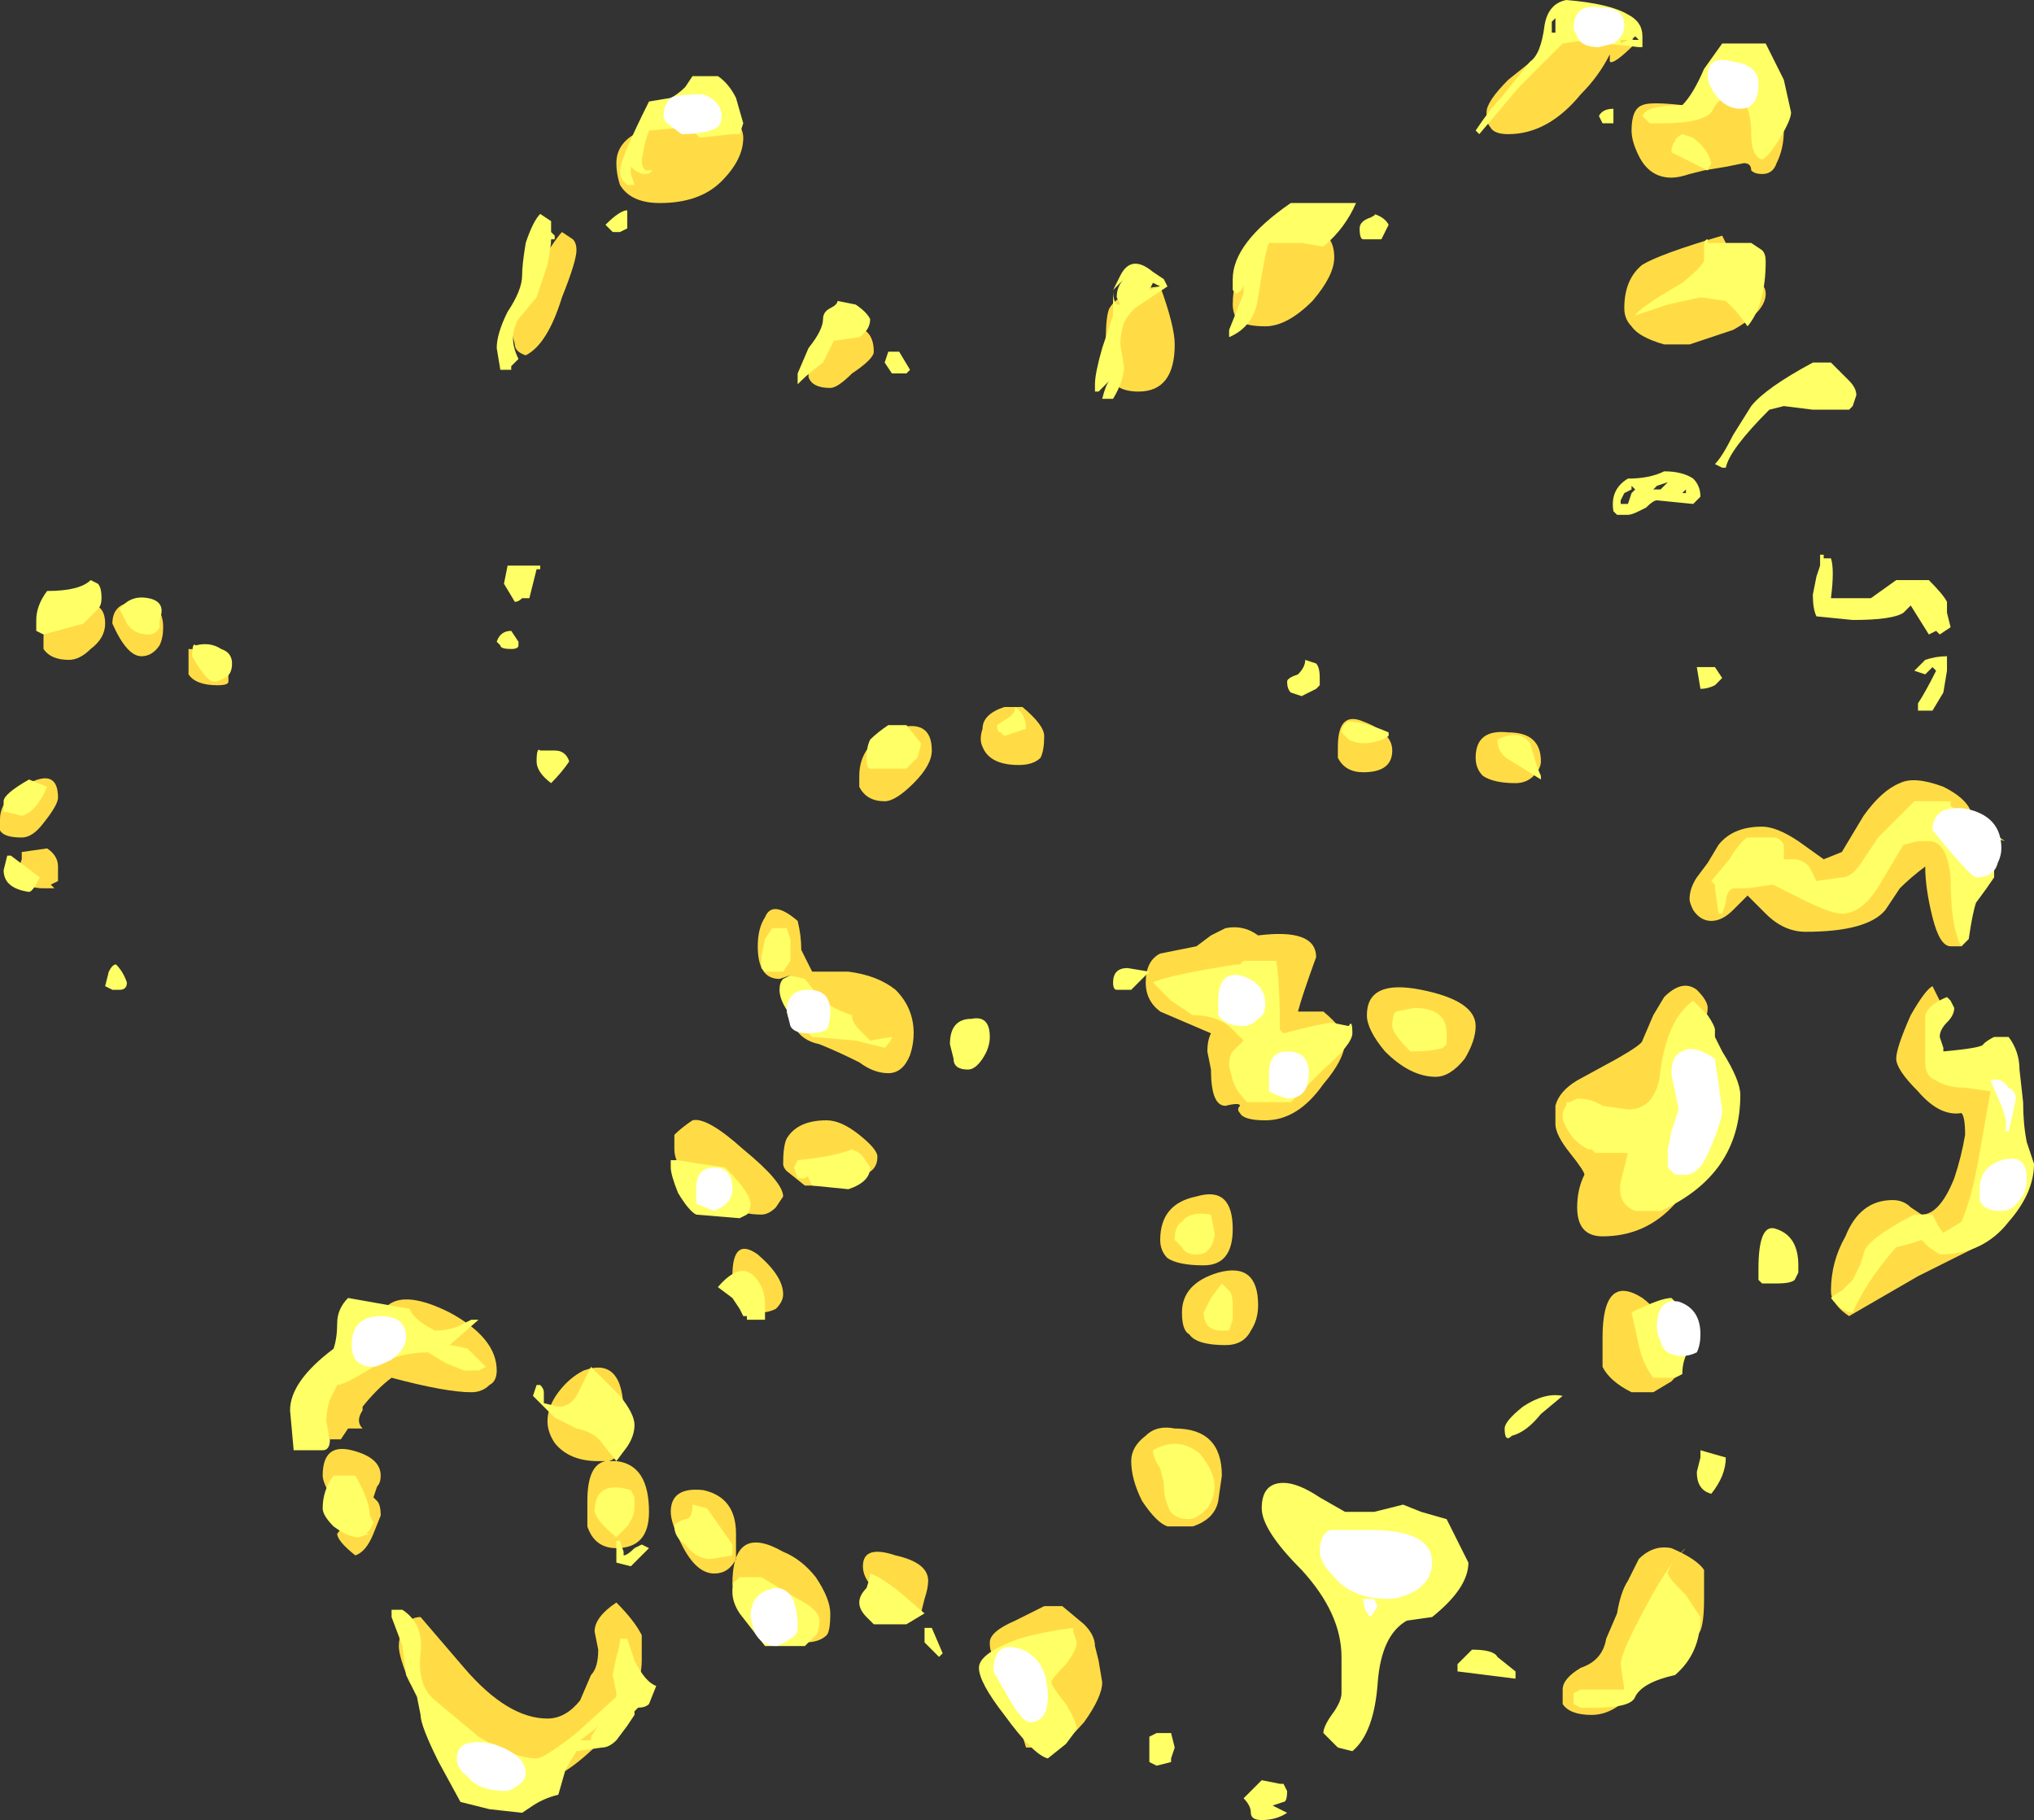 <?xml version="1.0" encoding="UTF-8" standalone="no"?>
<svg xmlns:ffdec="https://www.free-decompiler.com/flash" xmlns:xlink="http://www.w3.org/1999/xlink" ffdec:objectType="shape" height="25.1px" width="28.05px" xmlns="http://www.w3.org/2000/svg">
  <rect width="100%" height="100%" fill="#333333" stroke="none"/>
  <g transform="matrix(1.0, 0.0, 0.0, 1.0, 13.2, 20.5)">
    <path d="M2.8 -16.55 Q3.0 -16.0 3.0 -15.75 3.0 -15.1 2.5 -15.1 2.1 -15.1 2.05 -15.45 L2.05 -15.8 Q2.05 -16.15 2.1 -16.25 2.25 -16.5 2.8 -16.55 M5.2 -16.95 Q5.2 -16.7 4.9 -16.35 4.55 -16.0 4.25 -16.0 3.95 -16.0 3.85 -16.1 3.8 -16.2 3.8 -16.3 3.8 -17.0 4.5 -17.3 L4.95 -17.35 Q5.2 -17.25 5.2 -16.95 M9.0 -19.65 L9.0 -19.75 Q8.85 -19.45 8.6 -19.2 8.15 -18.65 7.6 -18.65 7.4 -18.65 7.35 -18.75 7.3 -18.8 7.3 -18.95 7.3 -19.1 7.6 -19.4 L8.1 -19.8 Q8.6 -20.15 8.65 -20.15 9.1 -20.35 9.35 -19.9 9.05 -19.6 9.0 -19.65 M9.85 -18.05 Q9.55 -18.05 9.4 -18.35 9.3 -18.55 9.3 -18.7 9.3 -19.0 9.45 -19.05 9.55 -19.1 10.0 -19.05 10.1 -19.05 10.25 -19.35 10.5 -19.55 10.95 -19.35 11.25 -19.1 11.3 -19.0 L11.4 -18.7 Q11.4 -18.45 11.3 -18.25 11.25 -18.1 11.1 -18.1 11.0 -18.1 10.95 -18.15 10.95 -18.25 10.85 -18.25 L10.6 -18.2 10.3 -18.15 10.1 -18.1 Q9.95 -18.05 9.85 -18.05 M10.7 -15.95 L10.1 -15.75 9.75 -15.75 Q9.4 -15.85 9.3 -16.0 9.2 -16.1 9.2 -16.25 9.2 -16.65 9.45 -16.85 9.7 -17.0 10.55 -17.25 L10.6 -17.15 10.45 -16.85 10.95 -16.65 Q11.15 -16.6 11.15 -16.45 11.15 -16.2 10.7 -15.95 M7.7 -9.7 Q7.4 -9.7 7.25 -9.8 7.15 -9.9 7.15 -10.05 7.15 -10.45 7.6 -10.4 8.05 -10.4 8.05 -10.0 8.05 -9.9 7.95 -9.8 7.85 -9.7 7.7 -9.7 M10.35 -8.6 L10.5 -8.85 Q10.7 -9.1 11.1 -9.1 11.3 -9.1 11.6 -8.9 L11.95 -8.65 12.2 -8.75 12.5 -9.25 Q12.75 -9.6 13.0 -9.7 13.2 -9.8 13.6 -9.65 14.0 -9.45 14.0 -9.2 14.0 -8.8 13.85 -8.3 L13.9 -7.55 13.85 -7.45 13.7 -7.45 Q13.55 -7.45 13.45 -7.85 13.35 -8.25 13.35 -8.55 13.15 -8.4 13.0 -8.25 L12.8 -7.95 Q12.55 -7.65 11.7 -7.65 11.4 -7.65 11.15 -7.9 L10.9 -8.15 10.7 -7.95 Q10.55 -7.8 10.4 -7.8 10.25 -7.8 10.15 -7.95 10.1 -8.05 10.1 -8.1 10.1 -8.25 10.2 -8.4 L10.35 -8.6 M0.9 -10.75 Q1.2 -10.5 1.2 -10.35 1.2 -10.15 1.15 -10.05 1.05 -9.95 0.85 -9.95 0.45 -9.95 0.35 -10.2 0.3 -10.3 0.35 -10.45 0.35 -10.65 0.65 -10.75 L0.9 -10.75 M4.95 -7.3 Q4.75 -6.75 4.7 -6.55 L5.05 -6.55 Q5.35 -6.3 5.35 -6.15 5.35 -5.9 5.05 -5.55 4.7 -5.05 4.25 -5.05 3.95 -5.05 3.9 -5.15 3.85 -5.2 3.9 -5.25 3.9 -5.3 3.7 -5.25 3.5 -5.25 3.5 -5.75 L3.45 -6.0 Q3.45 -6.15 3.5 -6.25 3.15 -6.4 2.8 -6.55 2.6 -6.7 2.6 -6.95 2.6 -7.25 2.8 -7.35 L3.3 -7.45 3.5 -7.6 3.7 -7.7 Q3.95 -7.75 4.15 -7.6 4.95 -7.7 4.95 -7.3 M5.25 -10.05 Q5.25 -10.1 5.25 -10.2 5.25 -10.7 5.6 -10.55 6.0 -10.4 6.0 -10.15 6.0 -9.85 5.6 -9.85 5.35 -9.85 5.25 -10.05 M4.55 -5.9 Q4.3 -6.05 4.25 -6.15 L4.3 -5.8 4.45 -5.8 4.55 -5.9 M4.15 -6.7 L4.2 -6.95 Q4.2 -7.2 3.8 -7.1 L2.95 -6.9 3.5 -6.7 4.1 -6.5 4.15 -6.7 M3.8 -3.55 Q3.8 -3.05 3.4 -3.05 3.05 -3.05 2.9 -3.15 2.8 -3.25 2.8 -3.4 2.8 -3.9 3.3 -4.0 3.8 -4.15 3.8 -3.55 M2.6 -0.7 Q2.75 -0.85 3.0 -0.8 3.65 -0.8 3.65 -0.15 L3.6 0.2 Q3.55 0.45 3.25 0.55 L2.9 0.55 Q2.75 0.5 2.55 0.2 2.4 -0.1 2.4 -0.35 2.4 -0.55 2.6 -0.7 M4.05 -2.15 Q3.95 -1.95 3.7 -1.95 3.3 -1.95 3.2 -2.1 3.1 -2.15 3.1 -2.4 3.1 -2.8 3.6 -2.95 4.15 -3.1 4.15 -2.5 4.15 -2.3 4.05 -2.15 M10.35 -6.6 Q10.35 -6.35 9.9 -5.7 9.4 -5.05 9.1 -5.1 L9.45 -4.4 9.65 -4.15 Q10.0 -4.35 10.1 -4.45 L10.2 -4.4 Q10.2 -4.25 9.9 -3.9 9.5 -3.45 8.9 -3.45 8.55 -3.45 8.55 -3.85 8.55 -4.1 8.65 -4.3 8.65 -4.35 8.45 -4.6 8.25 -4.85 8.25 -5.0 L8.25 -5.25 Q8.3 -5.45 8.55 -5.6 L9.1 -5.9 Q9.45 -6.1 9.45 -6.15 L9.6 -6.5 9.75 -6.75 Q10.0 -7.0 10.2 -6.85 10.35 -6.7 10.35 -6.6 M5.9 -6.0 Q5.65 -6.3 5.65 -6.5 5.65 -7.0 6.4 -6.85 7.15 -6.7 7.15 -6.35 7.15 -6.15 7.0 -5.9 6.8 -5.65 6.6 -5.65 6.25 -5.65 5.9 -6.0 M9.85 -1.45 L9.6 -1.3 9.3 -1.3 Q9.0 -1.45 8.9 -1.65 8.9 -1.75 8.9 -2.05 8.9 -2.95 9.45 -2.6 9.65 -2.45 9.8 -2.2 10.0 -1.9 10.0 -1.7 10.0 -1.6 9.85 -1.45 M13.5 -6.55 L13.5 -5.95 13.7 -5.75 Q14.1 -5.75 14.3 -5.5 L14.45 -5.1 Q14.45 -4.7 14.2 -4.15 13.9 -3.65 13.9 -3.6 L14.15 -3.35 13.25 -2.9 12.3 -2.35 Q12.15 -2.45 12.1 -2.55 12.05 -2.6 12.05 -2.7 12.05 -3.1 12.25 -3.45 12.45 -3.95 12.9 -3.95 13.05 -3.95 13.15 -3.85 L13.3 -3.75 Q13.55 -3.75 13.75 -4.25 13.85 -4.55 13.9 -4.85 13.9 -5.1 13.85 -5.15 13.55 -5.1 13.25 -5.45 12.95 -5.75 12.95 -5.9 12.95 -6.05 13.15 -6.5 13.35 -6.85 13.45 -6.9 L13.55 -6.7 13.5 -6.55 M10.3 1.55 Q10.3 2.0 10.2 2.05 L9.5 2.6 Q9.15 3.15 8.75 3.15 8.45 3.15 8.35 3.0 8.35 2.95 8.35 2.8 8.35 2.65 8.6 2.5 8.9 2.4 8.95 2.1 L9.1 1.75 Q9.15 1.45 9.25 1.3 L9.4 1.0 Q9.6 0.8 9.85 0.85 10.2 1.0 10.3 1.15 10.3 1.2 10.3 1.55 M0.65 2.35 L0.5 2.3 Q0.45 2.3 0.45 2.15 0.45 2.0 0.8 1.85 L1.2 1.65 1.45 1.65 1.75 1.9 Q1.9 2.05 1.9 2.2 L1.95 2.4 2.0 2.7 Q2.0 2.9 1.75 3.25 1.45 3.6 1.2 3.6 L0.95 3.6 0.75 2.95 0.65 2.35 M-6.1 -15.75 L-6.15 -15.95 -5.85 -16.7 Q-5.55 -17.2 -5.45 -17.3 L-5.3 -17.2 Q-5.25 -17.15 -5.25 -17.05 -5.25 -16.9 -5.45 -16.4 -5.65 -15.75 -5.95 -15.6 -6.1 -15.65 -6.1 -15.75 M-3.25 -19.05 Q-2.95 -18.8 -2.95 -18.6 -2.95 -18.3 -3.25 -18.0 -3.55 -17.7 -4.1 -17.7 -4.5 -17.7 -4.65 -17.95 -4.7 -18.1 -4.7 -18.25 -4.7 -18.55 -4.35 -18.7 -4.05 -18.85 -3.25 -19.05 M-1.45 -15.35 Q-1.65 -15.15 -1.75 -15.15 -2.0 -15.15 -2.05 -15.3 L-2.05 -15.45 -1.6 -16.0 Q-1.15 -16.05 -1.15 -15.65 -1.15 -15.55 -1.45 -15.35 M-11.95 -11.55 Q-12.1 -11.4 -12.25 -11.4 -12.5 -11.4 -12.6 -11.55 L-12.6 -11.7 Q-12.6 -12.05 -12.15 -12.15 -11.75 -12.25 -11.75 -11.9 -11.75 -11.7 -11.95 -11.55 M-12.9 -8.95 Q-13.15 -8.95 -13.2 -9.05 L-13.2 -9.2 Q-13.2 -9.5 -12.8 -9.7 -12.4 -9.9 -12.4 -9.5 -12.4 -9.4 -12.6 -9.15 -12.75 -8.95 -12.9 -8.95 M-12.4 -8.55 L-12.4 -8.35 -12.5 -8.3 -12.45 -8.25 -12.6 -8.25 Q-12.8 -8.25 -12.9 -8.35 L-12.95 -8.5 -12.9 -8.65 -12.9 -8.75 -12.55 -8.8 Q-12.4 -8.7 -12.4 -8.55 M-0.6 -9.7 Q-0.85 -9.45 -1.0 -9.45 -1.25 -9.45 -1.35 -9.65 L-1.35 -9.8 Q-1.35 -10.25 -0.85 -10.45 -0.35 -10.6 -0.35 -10.15 -0.35 -9.95 -0.6 -9.7 M-1.5 -7.1 Q-1.1 -7.05 -0.85 -6.85 -0.6 -6.6 -0.6 -6.25 -0.6 -6.1 -0.65 -5.95 -0.75 -5.7 -0.95 -5.7 -1.15 -5.7 -1.35 -5.85 -1.65 -6.0 -1.9 -6.1 -2.15 -6.15 -2.25 -6.35 -2.35 -6.45 -2.35 -6.6 -2.35 -6.85 -2.15 -7.0 L-2.3 -7.05 -2.45 -7.0 Q-2.75 -7.0 -2.75 -7.45 -2.75 -7.7 -2.65 -7.85 -2.55 -8.1 -2.2 -7.8 -2.15 -7.6 -2.15 -7.4 L-2.0 -7.1 -1.5 -7.1 M-10.6 -11.2 L-10.6 -11.55 Q-10.4 -11.55 -10.25 -11.4 L-10.05 -11.2 -10.05 -11.1 Q-10.05 -11.05 -10.2 -11.05 -10.5 -11.05 -10.6 -11.2 M-11.0 -11.6 Q-11.1 -11.45 -11.25 -11.45 -11.45 -11.45 -11.65 -11.9 -11.65 -12.2 -11.3 -12.2 -10.95 -12.2 -10.95 -11.85 -10.95 -11.7 -11.0 -11.6 M-8.85 -1.15 L-8.45 -1.7 -8.2 -1.7 -8.05 -2.1 Q-8.0 -2.45 -7.85 -2.5 -7.6 -2.7 -7.0 -2.4 -6.35 -2.05 -6.35 -1.6 -6.35 -1.45 -6.45 -1.4 -6.55 -1.3 -6.7 -1.3 -7.05 -1.3 -7.8 -1.5 -8.0 -1.35 -8.2 -1.1 L-8.2 -1.05 Q-8.3 -0.9 -8.2 -0.8 L-8.4 -0.8 -8.5 -0.65 -8.65 -0.65 -8.7 -0.85 Q-8.85 -0.95 -8.85 -1.15 M-7.95 -0.15 Q-7.95 -0.05 -8.0 0.0 L-8.05 0.15 -8.0 0.2 Q-7.95 0.25 -7.95 0.4 L-8.05 0.65 Q-8.15 0.9 -8.3 0.95 -8.55 0.75 -8.55 0.65 -8.5 0.6 -8.5 0.55 L-8.6 0.2 Q-8.75 -0.05 -8.75 -0.15 -8.75 -0.6 -8.35 -0.5 -7.95 -0.4 -7.95 -0.15 M-2.5 -3.85 Q-2.6 -3.75 -2.7 -3.75 -3.15 -3.75 -3.55 -4.1 -3.9 -4.4 -3.9 -4.65 L-3.9 -4.85 Q-3.8 -4.95 -3.65 -5.05 -3.45 -5.1 -2.95 -4.65 -2.4 -4.2 -2.4 -4.0 L-2.5 -3.85 M-2.1 -4.15 L-2.35 -4.35 Q-2.4 -4.4 -2.4 -4.45 -2.4 -4.7 -2.35 -4.8 -2.2 -5.05 -1.8 -5.05 -1.6 -5.05 -1.35 -4.85 -1.1 -4.65 -1.1 -4.55 -1.1 -4.35 -1.3 -4.3 L-1.7 -4.15 -2.1 -4.15 M-3.1 -2.9 Q-3.1 -3.45 -2.75 -3.2 -2.4 -2.9 -2.4 -2.65 -2.4 -2.55 -2.5 -2.45 -2.6 -2.4 -2.7 -2.4 L-3.1 -2.9 M-5.15 -1.6 Q-4.6 -1.8 -4.6 -1.0 L-4.6 -0.6 Q-4.65 -0.4 -4.8 -0.35 L-4.7 -0.35 Q-4.25 -0.3 -4.25 0.35 -4.25 0.85 -4.7 0.85 -5.0 0.85 -5.1 0.55 L-5.1 0.2 Q-5.1 -0.3 -4.85 -0.35 L-4.95 -0.35 Q-5.35 -0.35 -5.55 -0.6 -5.65 -0.75 -5.65 -0.9 -5.65 -1.1 -5.5 -1.3 -5.35 -1.5 -5.15 -1.6 M-0.45 1.55 L-0.5 1.75 -1.05 1.5 Q-1.3 1.3 -1.3 1.1 -1.3 0.8 -0.85 0.95 -0.4 1.05 -0.4 1.3 -0.4 1.4 -0.45 1.55 M-1.75 1.75 Q-1.75 2.0 -1.8 2.05 -1.9 2.15 -2.1 2.15 -2.55 2.15 -2.9 1.75 -3.05 1.55 -3.1 1.35 -3.1 0.5 -2.4 0.9 -2.15 1.0 -1.95 1.25 -1.75 1.55 -1.75 1.75 M-3.35 1.2 Q-3.6 1.2 -3.8 0.8 -3.95 0.5 -3.95 0.35 -3.95 0.0 -3.5 0.05 -3.05 0.15 -3.05 0.65 -3.05 0.9 -3.05 1.0 -3.15 1.2 -3.35 1.2 M-5.0 2.0 Q-5.0 1.8 -4.7 1.6 -4.45 1.85 -4.35 2.05 -4.35 2.1 -4.35 2.4 -4.35 2.9 -4.9 3.5 -5.45 4.05 -5.75 4.05 -6.85 3.5 -7.2 3.15 L-7.55 2.7 Q-7.7 2.35 -7.7 2.2 -7.7 2.1 -7.65 1.95 -7.55 1.8 -7.4 1.8 L-6.8 2.5 Q-6.2 3.2 -5.65 3.2 -5.4 3.2 -5.2 2.95 L-5.05 2.6 Q-4.95 2.5 -4.95 2.25 L-5.0 2.0" fill="#ffdc45" fill-rule="evenodd" stroke="none"/>
    <path d="M12.4 -15.05 L12.35 -14.9 12.3 -14.85 Q12.15 -14.85 11.8 -14.85 L11.4 -14.9 11.2 -14.85 Q10.65 -14.3 10.6 -14.05 L10.55 -14.05 10.45 -14.1 Q10.55 -14.2 10.7 -14.5 L10.95 -14.9 Q11.15 -15.15 11.8 -15.5 L12.05 -15.5 12.3 -15.25 Q12.4 -15.15 12.4 -15.05 M5.4 -17.7 L5.5 -17.7 Q5.35 -17.35 5.05 -17.1 L4.75 -17.15 4.3 -17.15 Q4.25 -17.05 4.15 -16.4 4.1 -16.0 3.75 -15.85 L3.75 -15.95 3.95 -16.45 3.95 -16.6 Q3.95 -16.5 3.85 -16.45 L3.8 -16.5 3.8 -16.65 Q3.8 -17.15 4.6 -17.7 L5.4 -17.7 M2.15 -16.5 Q2.15 -16.35 2.2 -16.3 L2.25 -16.3 2.2 -16.4 Q2.2 -16.55 2.3 -16.65 2.25 -16.6 2.15 -16.5 L2.25 -16.7 Q2.4 -17.0 2.7 -16.75 L2.85 -16.65 2.9 -16.55 2.45 -16.25 Q2.35 -16.15 2.3 -16.05 2.25 -15.9 2.25 -15.75 L2.3 -15.45 Q2.3 -15.25 2.15 -15.0 L2.0 -15.0 Q2.05 -15.2 2.1 -15.25 L1.95 -15.1 1.9 -15.1 1.9 -15.2 Q1.9 -15.35 2.0 -15.7 L2.15 -16.15 Q2.15 -16.35 2.15 -16.5 M2.65 -16.5 L2.8 -16.55 2.7 -16.6 2.65 -16.5 M5.7 -17.5 Q5.8 -17.55 5.75 -17.55 5.9 -17.5 5.95 -17.4 L5.85 -17.2 5.6 -17.2 Q5.55 -17.2 5.55 -17.35 5.55 -17.45 5.7 -17.5 M10.55 -19.9 L11.15 -19.9 11.4 -19.4 11.5 -18.95 Q11.5 -18.85 11.35 -18.6 11.2 -18.35 11.1 -18.3 10.95 -18.35 10.95 -18.65 10.95 -18.95 10.85 -19.1 L10.6 -19.15 Q10.5 -19.15 10.4 -18.95 10.25 -18.8 9.75 -18.8 L9.55 -18.8 9.45 -18.9 Q9.5 -19.05 10.0 -19.05 10.15 -19.2 10.3 -19.55 L10.55 -19.9 M9.25 -19.95 L9.15 -19.95 9.15 -19.9 9.25 -19.95 M9.4 -19.95 L9.35 -20.0 9.3 -19.95 9.4 -19.95 M8.7 -19.95 L8.35 -19.9 7.75 -19.3 7.2 -18.65 7.15 -18.7 Q7.35 -19.0 7.5 -19.15 L7.9 -19.65 Q8.05 -19.75 8.1 -20.15 8.15 -20.45 8.4 -20.5 9.0 -20.45 9.25 -20.3 9.45 -20.2 9.45 -20.0 L9.45 -19.85 9.4 -19.85 8.95 -19.9 Q8.75 -19.9 8.7 -19.95 M8.85 -18.9 Q8.9 -19.0 9.05 -19.0 L9.05 -18.8 8.9 -18.8 8.85 -18.9 M9.9 -18.55 Q9.9 -18.6 10.0 -18.65 L10.15 -18.6 Q10.35 -18.45 10.4 -18.25 L10.35 -18.15 9.85 -18.4 Q9.85 -18.5 9.9 -18.55 M8.2 -20.05 L8.25 -20.05 8.25 -20.15 Q8.25 -20.2 8.25 -20.25 L8.2 -20.2 8.2 -20.05 M11.15 -16.9 Q11.15 -16.3 10.9 -16.0 L10.75 -16.2 10.6 -16.35 10.25 -16.4 9.8 -16.3 9.35 -16.15 Q9.4 -16.25 10.0 -16.6 10.25 -16.8 10.3 -16.9 L10.3 -17.1 Q10.3 -17.2 10.35 -17.2 L10.35 -17.15 10.95 -17.15 11.1 -17.05 Q11.15 -17.0 11.15 -16.9 M10.25 -13.65 L10.15 -13.55 9.65 -13.6 Q9.6 -13.6 9.5 -13.5 L9.4 -13.45 Q9.3 -13.4 9.25 -13.4 L9.1 -13.4 9.05 -13.45 Q9.0 -13.75 9.25 -13.9 9.55 -13.9 9.75 -14.0 10.0 -14.0 10.15 -13.9 10.25 -13.8 10.25 -13.65 M10.05 -13.7 L10.05 -13.75 10.0 -13.7 10.05 -13.7 M9.7 -13.75 L9.8 -13.85 9.65 -13.8 9.6 -13.75 9.7 -13.75 M9.3 -13.8 L9.3 -13.75 9.2 -13.7 9.15 -13.6 9.15 -13.55 9.25 -13.55 9.3 -13.7 9.35 -13.75 9.3 -13.8 M10.55 -11.15 L10.45 -11.05 Q10.35 -11.0 10.25 -11.0 L10.2 -11.3 10.45 -11.3 10.55 -11.15 M8.05 -9.75 L7.65 -10.0 Q7.45 -10.1 7.45 -10.3 7.75 -10.45 7.9 -10.25 8.0 -9.9 8.05 -9.8 L8.05 -9.75 M5.95 -10.35 Q5.8 -10.25 5.6 -10.25 5.5 -10.25 5.4 -10.3 L5.3 -10.4 Q5.3 -10.5 5.4 -10.55 5.6 -10.55 5.95 -10.4 L5.95 -10.35 M11.4 -8.85 Q11.4 -8.7 11.4 -8.65 L11.55 -8.65 Q11.65 -8.65 11.75 -8.55 L11.85 -8.35 12.2 -8.4 Q12.35 -8.4 12.5 -8.65 L12.7 -8.95 13.2 -9.45 13.7 -9.45 13.7 -9.4 Q13.7 -9.35 13.95 -9.3 L14.3 -9.0 14.45 -8.9 14.3 -8.95 14.3 -8.4 Q14.2 -8.25 14.05 -8.05 14.0 -7.9 13.95 -7.55 L13.85 -7.45 Q13.7 -7.7 13.7 -8.4 13.65 -8.9 13.4 -8.9 L13.25 -8.9 13.05 -8.85 12.75 -8.35 Q12.5 -7.9 12.2 -7.9 12.05 -7.9 11.65 -8.1 L11.25 -8.3 10.9 -8.25 10.7 -8.25 Q10.6 -8.2 10.6 -8.05 L10.55 -7.9 10.5 -7.9 10.45 -8.25 10.45 -8.3 10.4 -8.35 10.65 -8.65 Q10.8 -8.9 10.9 -8.95 L11.25 -8.95 Q11.35 -8.95 11.4 -8.85 M5.0 -11.15 L5.0 -11.05 4.95 -11.0 4.75 -10.9 4.6 -10.95 Q4.55 -11.0 4.55 -11.1 4.55 -11.15 4.7 -11.2 4.8 -11.3 4.8 -11.4 L4.95 -11.35 Q5.0 -11.3 5.0 -11.15 M0.7 -10.6 Q0.8 -10.65 0.8 -10.75 0.95 -10.65 0.95 -10.45 L0.65 -10.35 0.6 -10.4 Q0.55 -10.4 0.55 -10.5 L0.7 -10.6 M2.65 -7.1 L2.4 -6.85 2.2 -6.85 Q2.15 -6.85 2.15 -6.95 2.15 -7.15 2.35 -7.15 L2.65 -7.1 M4.4 -7.25 Q4.45 -6.95 4.45 -6.3 L4.5 -6.25 4.9 -6.35 5.15 -6.4 5.4 -6.35 Q5.45 -6.45 5.45 -6.25 5.45 -6.1 5.05 -5.75 L4.6 -5.3 4.0 -5.3 Q3.85 -5.45 3.8 -5.6 L3.75 -5.8 Q3.75 -5.95 3.8 -6.0 L3.95 -6.15 3.75 -6.35 Q3.55 -6.5 3.25 -6.5 L2.95 -6.7 2.7 -6.95 Q2.9 -7.05 3.85 -7.2 L3.9 -7.2 3.95 -7.25 4.4 -7.25 M3.5 -3.75 L3.55 -3.5 Q3.55 -3.35 3.45 -3.25 3.4 -3.2 3.3 -3.2 3.15 -3.2 3.1 -3.3 L3.0 -3.4 Q3.0 -3.6 3.1 -3.65 3.2 -3.8 3.5 -3.75 M0.45 -6.2 Q0.45 -6.05 0.35 -5.9 0.25 -5.75 0.15 -5.75 -0.05 -5.75 -0.05 -5.9 L-0.1 -6.1 Q-0.1 -6.45 0.2 -6.45 0.45 -6.5 0.45 -6.2 M2.8 -0.25 Q2.7 -0.4 2.7 -0.5 3.05 -0.7 3.35 -0.45 3.55 -0.2 3.55 0.0 3.55 0.15 3.45 0.3 3.3 0.45 3.2 0.45 2.95 0.45 2.9 0.25 2.85 0.15 2.85 -0.05 L2.8 -0.25 M3.75 -2.7 Q3.8 -2.65 3.8 -2.5 L3.8 -2.3 3.75 -2.15 3.65 -2.15 Q3.4 -2.15 3.4 -2.4 L3.5 -2.6 3.65 -2.8 3.75 -2.7 M10.8 -5.4 Q10.8 -4.3 9.7 -3.8 L9.35 -3.8 Q9.1 -3.9 9.15 -4.2 L9.25 -4.6 8.8 -4.6 8.75 -4.65 8.7 -4.65 Q8.6 -4.7 8.5 -4.8 8.35 -5.0 8.35 -5.1 8.35 -5.2 8.4 -5.25 L8.4 -5.3 8.45 -5.3 8.55 -5.35 Q8.75 -5.35 8.9 -5.25 L9.25 -5.2 Q9.65 -5.2 9.7 -5.75 9.8 -6.45 10.15 -6.7 L10.35 -6.5 Q10.45 -6.35 10.45 -6.3 L10.45 -6.2 10.55 -6.0 Q10.8 -5.6 10.8 -5.4 M6.75 -6.25 L6.75 -6.1 6.7 -6.05 Q6.55 -6.0 6.25 -6.0 6.0 -6.25 6.0 -6.35 6.0 -6.5 6.05 -6.55 L6.3 -6.6 Q6.75 -6.6 6.75 -6.25 M8.05 -1.0 Q7.85 -0.75 7.65 -0.7 7.55 -0.6 7.55 -0.8 7.55 -0.9 7.8 -1.1 8.1 -1.3 8.35 -1.25 L8.05 -1.0 M11.05 -2.85 L11.05 -3.0 Q11.05 -3.65 11.3 -3.55 11.6 -3.45 11.6 -3.05 L11.6 -2.95 11.55 -2.85 Q11.5 -2.8 11.3 -2.8 L11.1 -2.8 11.05 -2.85 M9.3 -2.4 Q9.7 -2.6 9.85 -2.6 10.2 -2.25 10.2 -2.15 L10.1 -1.9 Q10.0 -1.75 10.0 -1.55 L9.9 -1.5 9.6 -1.5 Q9.45 -1.7 9.4 -1.95 L9.3 -2.4 M10.25 -0.4 L10.25 -0.5 10.6 -0.4 Q10.6 -0.15 10.4 0.1 10.2 0.05 10.2 -0.2 L10.25 -0.4 M11.9 -12.7 L11.9 -12.85 11.95 -12.85 11.95 -12.8 12.05 -12.8 Q12.1 -12.65 12.05 -12.25 L12.6 -12.25 12.95 -12.5 13.4 -12.5 Q13.6 -12.3 13.65 -12.2 L13.65 -12.05 13.7 -11.85 13.55 -11.75 13.5 -11.8 13.4 -11.75 13.15 -12.15 13.05 -12.05 Q12.9 -11.95 12.35 -11.95 L11.85 -12.0 Q11.8 -12.1 11.8 -12.3 L11.85 -12.55 11.9 -12.7 M13.45 -11.3 L13.35 -11.2 13.2 -11.25 Q13.25 -11.3 13.35 -11.4 13.5 -11.45 13.65 -11.45 L13.65 -11.25 13.6 -10.95 13.45 -10.7 13.25 -10.7 13.25 -10.8 Q13.35 -10.95 13.5 -11.25 L13.45 -11.3 M14.85 -4.45 Q14.85 -4.05 14.5 -3.65 14.15 -3.2 13.55 -3.2 L13.4 -3.3 13.3 -3.4 13.15 -3.35 12.95 -3.3 Q12.55 -2.85 12.35 -2.4 12.2 -2.4 12.05 -2.6 12.1 -2.65 12.2 -2.7 L12.35 -2.85 12.45 -3.05 12.5 -3.2 Q12.5 -3.3 12.7 -3.45 12.9 -3.6 13.2 -3.75 L13.45 -3.75 13.5 -3.65 Q13.55 -3.55 13.6 -3.5 L13.85 -3.65 Q14.0 -4.0 14.1 -4.6 L14.25 -5.45 13.9 -5.5 Q13.65 -5.5 13.5 -5.6 13.35 -5.65 13.35 -5.85 L13.35 -6.1 Q13.35 -6.4 13.35 -6.5 13.4 -6.65 13.65 -6.75 L13.7 -6.7 13.75 -6.6 Q13.75 -6.5 13.65 -6.4 13.55 -6.3 13.55 -6.2 L13.6 -6.05 13.6 -6.0 Q14.15 -6.05 14.15 -6.1 14.2 -6.15 14.3 -6.2 L14.5 -6.2 Q14.65 -6.0 14.65 -5.75 L14.7 -5.3 Q14.7 -5.0 14.75 -4.75 L14.85 -4.45 M10.05 0.85 L9.9 1.0 Q9.8 1.15 9.8 1.2 9.8 1.25 10.05 1.5 L10.25 1.8 Q10.25 2.3 9.9 2.6 9.45 2.7 9.35 2.9 9.3 3.05 8.8 3.05 L8.6 3.05 8.5 3.0 8.5 2.85 8.6 2.8 9.2 2.8 9.15 2.45 Q9.15 2.3 9.5 1.65 9.85 1.0 10.05 0.85 M6.9 0.75 L7.05 1.05 Q7.05 1.4 6.55 1.8 L6.2 1.85 Q5.85 2.05 5.8 2.7 5.75 3.4 5.45 3.65 L5.25 3.6 5.05 3.4 Q5.05 3.3 5.2 3.1 5.3 2.95 5.3 2.85 5.3 2.75 5.3 2.65 L5.3 2.35 Q5.3 1.75 4.75 1.15 4.2 0.6 4.2 0.3 4.2 -0.05 4.5 -0.05 4.7 -0.05 5.0 0.15 L5.35 0.35 5.75 0.35 6.15 0.25 6.4 0.35 6.75 0.45 6.9 0.75 M6.9 2.45 L7.1 2.25 Q7.4 2.25 7.45 2.35 L7.7 2.55 7.7 2.65 6.9 2.55 6.9 2.45 M0.85 2.1 Q1.2 2.0 1.6 1.95 L1.6 2.0 1.65 2.15 Q1.65 2.25 1.5 2.45 1.3 2.65 1.3 2.7 1.3 2.75 1.5 3.0 1.65 3.25 1.65 3.35 L1.5 3.55 1.25 3.75 Q1.05 3.7 0.65 3.15 0.3 2.7 0.3 2.5 0.3 2.3 0.85 2.1 M2.75 3.4 L2.95 3.4 3.0 3.6 2.95 3.75 2.95 3.8 2.75 3.85 2.65 3.8 Q2.65 3.75 2.65 3.65 2.65 3.5 2.65 3.45 L2.75 3.4 M4.5 4.1 L4.55 4.2 Q4.55 4.35 4.5 4.35 L4.35 4.4 4.55 4.5 Q4.4 4.6 4.2 4.6 4.05 4.6 4.05 4.5 4.05 4.4 3.95 4.3 L4.2 4.05 4.45 4.1 4.5 4.1 M-6.05 -16.1 Q-6.2 -15.85 -6.05 -15.55 L-6.15 -15.45 -6.15 -15.4 -6.3 -15.4 -6.35 -15.7 Q-6.35 -15.9 -6.2 -16.2 -6.0 -16.5 -6.0 -16.7 -6.0 -16.85 -5.95 -17.15 -5.85 -17.45 -5.75 -17.55 L-5.6 -17.45 -5.6 -17.3 -5.55 -17.25 -5.55 -17.2 -5.6 -17.2 Q-5.6 -17.1 -5.65 -16.85 L-5.8 -16.4 -6.05 -16.1 M-4.5 -18.1 L-4.45 -17.95 -4.55 -17.95 -4.6 -18.0 Q-4.65 -18.05 -4.65 -18.15 -4.65 -18.3 -4.25 -19.1 L-3.95 -19.15 Q-3.85 -19.2 -3.75 -19.3 L-3.65 -19.45 -3.3 -19.45 Q-3.15 -19.35 -3.05 -19.15 L-2.95 -18.8 -3.0 -18.65 -3.1 -18.65 -3.55 -18.6 -3.7 -18.75 -4.25 -18.7 -4.3 -18.55 -4.35 -18.3 Q-4.35 -18.2 -4.3 -18.15 L-4.2 -18.15 Q-4.25 -18.1 -4.3 -18.1 -4.4 -18.1 -4.5 -18.2 L-4.5 -18.1 M-4.55 -17.5 L-4.55 -17.35 -4.65 -17.3 -4.75 -17.3 Q-4.8 -17.35 -4.85 -17.4 -4.65 -17.6 -4.55 -17.6 L-4.55 -17.5 M-1.2 -16.1 Q-1.2 -15.95 -1.35 -15.85 L-1.7 -15.8 Q-1.75 -15.7 -1.85 -15.5 -2.05 -15.35 -2.15 -15.25 L-2.2 -15.2 -2.2 -15.35 -2.05 -15.7 Q-1.85 -15.95 -1.85 -16.1 -1.85 -16.2 -1.75 -16.25 -1.65 -16.3 -1.65 -16.35 L-1.4 -16.3 Q-1.25 -16.2 -1.2 -16.1 M-0.65 -15.4 L-0.7 -15.35 -0.9 -15.35 -1.0 -15.5 -0.95 -15.65 -0.8 -15.65 -0.65 -15.4 M-11.85 -12.45 Q-11.8 -12.4 -11.8 -12.25 -11.8 -12.15 -11.85 -12.1 L-12.05 -11.9 -12.6 -11.75 -12.7 -11.8 -12.7 -11.95 Q-12.7 -12.15 -12.55 -12.35 -12.1 -12.35 -11.95 -12.5 L-11.85 -12.45 M-12.55 -9.65 Q-12.7 -9.3 -12.9 -9.25 L-13.1 -9.3 -13.15 -9.3 -13.15 -9.45 Q-13.15 -9.55 -12.8 -9.75 L-12.55 -9.65 M-13.05 -8.7 L-12.65 -8.4 Q-12.75 -8.2 -12.8 -8.2 -13.15 -8.25 -13.15 -8.5 L-13.1 -8.7 -13.05 -8.7 M-11.6 -7.2 Q-11.5 -7.1 -11.45 -6.95 -11.45 -6.85 -11.55 -6.85 L-11.65 -6.85 -11.75 -6.9 -11.7 -7.1 Q-11.65 -7.2 -11.6 -7.2 M-5.75 -12.65 L-5.8 -12.65 -5.9 -12.25 -6.0 -12.25 Q-6.05 -12.2 -6.1 -12.2 L-6.25 -12.45 -6.2 -12.7 -5.75 -12.7 -5.75 -12.65 M-5.35 -10.0 Q-5.45 -9.85 -5.6 -9.7 -5.8 -9.85 -5.8 -10.0 -5.8 -10.2 -5.75 -10.15 L-5.55 -10.15 Q-5.4 -10.15 -5.35 -10.0 M-0.5 -10.25 Q-0.5 -10.2 -0.55 -10.05 L-0.7 -9.9 -1.2 -9.9 Q-1.25 -9.9 -1.25 -10.05 -1.25 -10.2 -1.2 -10.3 -1.1 -10.4 -0.95 -10.5 L-0.7 -10.5 -0.5 -10.25 M-2.35 -7.7 L-2.3 -7.55 -2.3 -7.25 -2.4 -7.1 -2.65 -7.1 -2.7 -7.15 -2.7 -7.3 -2.65 -7.55 -2.55 -7.7 -2.35 -7.7 M-6.3 -11.6 L-6.35 -11.65 Q-6.3 -11.8 -6.15 -11.8 L-6.05 -11.65 -6.05 -11.6 Q-6.05 -11.55 -6.15 -11.55 -6.3 -11.55 -6.3 -11.6 M-10.15 -11.55 Q-10.0 -11.5 -10.0 -11.35 -10.0 -11.2 -10.1 -11.15 -10.2 -11.1 -10.25 -11.1 -10.35 -11.1 -10.55 -11.45 -10.55 -11.65 -10.5 -11.6 -10.3 -11.65 -10.15 -11.55 M-11.45 -11.9 L-11.55 -12.1 Q-11.4 -12.3 -11.15 -12.25 -10.9 -12.2 -11.0 -11.95 L-11.0 -11.85 Q-11.05 -11.75 -11.15 -11.75 -11.35 -11.75 -11.45 -11.9 M-9.2 -1.05 Q-9.2 -1.45 -8.6 -1.9 -8.55 -2.05 -8.55 -2.25 -8.55 -2.45 -8.4 -2.6 L-7.55 -2.45 Q-7.5 -2.3 -7.2 -2.15 -7.05 -2.15 -6.9 -2.2 L-6.7 -2.3 -6.6 -2.3 -7.0 -1.95 Q-6.95 -1.95 -6.75 -1.9 L-6.5 -1.65 -6.6 -1.6 -6.8 -1.6 -7.05 -1.7 -7.3 -1.85 Q-7.7 -1.85 -8.05 -1.65 -8.45 -1.4 -8.55 -1.4 L-8.65 -1.2 Q-8.7 -1.05 -8.7 -0.9 L-8.65 -0.65 Q-8.65 -0.5 -8.75 -0.5 L-9.15 -0.5 -9.2 -1.05 M-8.3 -0.15 Q-8.1 0.2 -8.1 0.4 L-8.05 0.5 -8.1 0.6 -8.15 0.65 -8.1 0.65 -8.25 0.7 Q-8.4 0.7 -8.6 0.55 -8.75 0.4 -8.75 0.3 -8.75 0.05 -8.6 -0.15 L-8.3 -0.15 M-5.8 -1.4 L-5.75 -1.4 Q-5.7 -1.35 -5.7 -1.3 L-5.7 -1.15 -5.5 -1.1 Q-5.3 -1.1 -5.2 -1.35 L-5.05 -1.65 -4.65 -1.25 Q-4.45 -1.0 -4.45 -0.85 -4.45 -0.7 -4.55 -0.55 L-4.7 -0.35 -4.9 -0.6 Q-5.0 -0.75 -5.25 -0.8 L-5.55 -0.95 Q-5.75 -1.15 -5.85 -1.25 L-5.8 -1.4 M-1.2 -6.15 L-0.9 -6.2 Q-0.9 -6.15 -1.0 -6.05 L-1.4 -6.15 -2.0 -6.2 -2.3 -6.5 Q-2.45 -6.7 -2.45 -6.85 -2.45 -6.95 -2.4 -7.0 L-2.3 -7.05 -2.1 -7.0 -1.9 -6.75 Q-1.75 -6.6 -1.45 -6.5 -1.45 -6.4 -1.35 -6.3 L-1.2 -6.15 M-2.2 -4.5 Q-1.7 -4.55 -1.45 -4.65 L-1.35 -4.6 -1.3 -4.55 -1.2 -4.4 Q-1.2 -4.2 -1.5 -4.1 L-2.0 -4.15 -2.05 -4.25 Q-2.05 -4.3 -2.1 -4.25 L-2.2 -4.25 -2.25 -4.4 -2.2 -4.5 M-1.9 -4.3 L-1.9 -4.3 M-3.85 -4.5 L-3.55 -4.45 -3.2 -4.4 Q-2.85 -4.05 -2.85 -3.9 -2.85 -3.8 -2.9 -3.75 L-3.0 -3.7 -3.6 -3.75 Q-3.7 -3.8 -3.85 -4.05 -3.95 -4.3 -3.95 -4.4 L-3.95 -4.5 -3.85 -4.5 M-3.0 -2.45 L-3.1 -2.6 -3.3 -2.75 Q-3.0 -3.1 -2.8 -2.9 -2.65 -2.75 -2.65 -2.5 L-2.65 -2.3 -2.9 -2.3 -2.9 -2.35 -2.95 -2.35 -3.0 -2.45 M-2.9 -2.75 L-2.9 -2.75 M-0.45 1.75 L-0.7 1.9 -1.15 1.9 -1.25 1.8 Q-1.35 1.7 -1.35 1.6 -1.35 1.5 -1.25 1.4 -1.2 1.25 -1.2 1.2 -1.05 1.25 -0.8 1.45 L-0.45 1.75 M-2.2 1.55 Q-1.9 1.7 -1.9 1.85 -1.9 2.0 -1.95 2.05 L-2.1 2.2 -2.65 2.2 -3.0 1.75 Q-3.1 1.6 -3.1 1.45 -3.1 1.3 -3.05 1.3 L-3.0 1.25 -2.7 1.25 -2.2 1.55 M-0.25 2.35 L-0.45 2.15 -0.45 1.95 -0.35 1.95 -0.2 2.3 -0.25 2.35 M-3.1 0.8 L-3.1 0.95 -3.4 1.0 Q-3.6 1.0 -3.75 0.8 -3.9 0.7 -3.9 0.55 -3.9 0.5 -3.75 0.45 -3.65 0.45 -3.65 0.25 L-3.45 0.3 -3.1 0.8 M-4.65 0.75 L-4.6 0.9 -4.6 0.95 Q-4.55 0.95 -4.45 0.85 L-4.35 0.8 -4.25 0.85 -4.5 1.1 -4.7 1.05 -4.7 0.75 -4.65 0.75 M-5.0 0.35 Q-5.0 -0.1 -4.5 0.05 L-4.45 0.15 -4.45 0.3 Q-4.45 0.4 -4.55 0.55 L-4.7 0.7 Q-4.95 0.5 -5.0 0.35 M-4.7 2.35 Q-4.65 2.2 -4.65 2.1 L-4.55 2.1 -4.45 2.4 Q-4.3 2.7 -4.15 2.75 L-4.25 3.0 Q-4.3 3.05 -4.4 3.05 L-4.45 3.1 -4.45 3.15 -4.55 3.3 -4.7 3.5 Q-4.8 3.6 -4.9 3.6 L-5.25 3.65 -5.4 3.9 -5.5 4.25 Q-5.7 4.3 -5.85 4.4 L-6.0 4.5 -6.45 4.45 -6.85 4.35 -7.15 3.8 Q-7.4 3.3 -7.4 3.15 L-7.45 2.9 -7.6 2.6 -7.65 2.2 -7.8 1.8 -7.8 1.7 -7.65 1.7 Q-7.35 1.9 -7.4 2.3 -7.45 2.75 -7.2 2.95 L-6.6 3.45 Q-6.1 3.75 -5.8 3.75 -5.7 3.75 -5.25 3.4 L-4.7 2.9 -4.7 2.85 -4.75 2.6 -4.7 2.35 M-4.95 3.3 L-5.0 3.35 -5.2 3.5 -5.05 3.5 -5.05 3.45 -4.95 3.3" fill="#ffff66" fill-rule="evenodd" stroke="none"/>
    <path d="M9.2 -20.15 Q9.2 -20.0 9.05 -19.9 L8.85 -19.85 Q8.6 -19.85 8.55 -20.0 L8.5 -20.1 Q8.5 -20.45 8.85 -20.4 9.2 -20.4 9.2 -20.15 M11.05 -19.35 Q11.05 -19.0 10.8 -19.0 10.6 -19.0 10.45 -19.2 10.35 -19.35 10.35 -19.45 10.35 -19.75 10.7 -19.65 11.05 -19.6 11.05 -19.35 M4.55 -5.35 L4.4 -5.4 4.3 -5.45 4.3 -5.7 Q4.3 -6.0 4.55 -6.0 4.85 -6.0 4.85 -5.7 4.85 -5.35 4.55 -5.35 M4.15 -6.45 Q4.05 -6.35 3.95 -6.35 3.7 -6.35 3.6 -6.5 L3.6 -6.7 Q3.6 -7.1 3.9 -7.05 4.25 -6.95 4.25 -6.65 4.25 -6.5 4.15 -6.45 M9.85 -5.7 Q9.85 -5.95 10.0 -6.0 10.15 -6.1 10.45 -5.9 L10.55 -5.2 Q10.55 -5.05 10.4 -4.7 10.25 -4.3 10.05 -4.3 L9.9 -4.3 9.8 -4.4 9.8 -4.65 9.85 -4.9 9.95 -5.2 9.9 -5.45 Q9.85 -5.65 9.85 -5.7 M10.2 -1.85 Q10.1 -1.8 10.0 -1.8 9.75 -1.8 9.7 -2.0 9.65 -2.1 9.65 -2.2 9.65 -2.6 9.95 -2.55 10.25 -2.45 10.25 -2.1 10.25 -1.95 10.2 -1.85 M14.35 -8.6 Q14.3 -8.4 14.05 -8.4 14.0 -8.4 13.7 -8.75 L13.45 -9.05 Q13.45 -9.4 13.9 -9.35 14.4 -9.25 14.4 -8.8 14.4 -8.7 14.35 -8.6 M14.55 -5.1 L14.5 -4.9 14.45 -4.9 Q14.5 -5.0 14.4 -5.25 L14.25 -5.6 Q14.4 -5.65 14.5 -5.5 14.6 -5.45 14.6 -5.35 L14.55 -5.1 M14.65 -3.95 Q14.55 -3.8 14.4 -3.8 14.15 -3.8 14.1 -3.95 L14.1 -4.1 Q14.1 -4.4 14.4 -4.5 14.75 -4.6 14.75 -4.25 14.75 -4.05 14.65 -3.95 M6.3 1.45 Q6.1 1.55 5.95 1.55 5.45 1.55 5.2 1.25 5.0 1.05 5.0 0.9 5.0 0.65 5.15 0.6 L5.7 0.6 Q6.55 0.6 6.55 1.05 6.55 1.3 6.3 1.45 M5.6 1.55 L5.75 1.55 5.8 1.65 5.7 1.8 Q5.6 1.7 5.6 1.55 M1.0 3.25 Q0.9 3.25 0.7 2.9 L0.5 2.55 Q0.5 2.1 0.9 2.25 1.25 2.4 1.25 2.9 1.25 3.25 1.0 3.25 M-3.25 -18.9 Q-3.25 -18.8 -3.3 -18.75 -3.45 -18.65 -3.8 -18.65 L-4.0 -18.8 Q-4.05 -18.85 -4.05 -18.9 -4.05 -19.05 -3.95 -19.15 -3.85 -19.2 -3.5 -19.2 -3.25 -19.1 -3.25 -18.9 M-7.8 -1.75 Q-8.0 -1.65 -8.05 -1.65 -8.35 -1.65 -8.35 -1.95 -8.35 -2.35 -7.95 -2.35 -7.6 -2.35 -7.6 -2.05 -7.6 -1.9 -7.8 -1.75 M-2.05 -6.25 Q-2.25 -6.25 -2.3 -6.35 L-2.35 -6.55 Q-2.35 -6.85 -2.05 -6.85 -1.75 -6.85 -1.75 -6.55 -1.75 -6.4 -1.8 -6.3 -1.9 -6.25 -2.05 -6.25 M-3.1 -4.1 Q-3.1 -3.9 -3.35 -3.8 L-3.6 -3.9 -3.6 -4.1 Q-3.6 -4.4 -3.35 -4.4 -3.1 -4.4 -3.1 -4.1 M-2.3 2.1 Q-2.45 2.2 -2.5 2.2 -2.7 2.2 -2.8 2.0 L-2.85 1.8 Q-2.85 1.45 -2.5 1.4 -2.2 1.4 -2.2 1.95 -2.2 2.05 -2.3 2.1 M-6.2 4.2 Q-6.6 4.2 -6.75 4.0 -6.9 3.9 -6.9 3.75 -6.9 3.45 -6.4 3.55 -5.95 3.7 -5.95 3.95 -5.95 4.1 -6.2 4.2" fill="#ffffff" fill-rule="evenodd" stroke="none"/>
  </g>
</svg>
